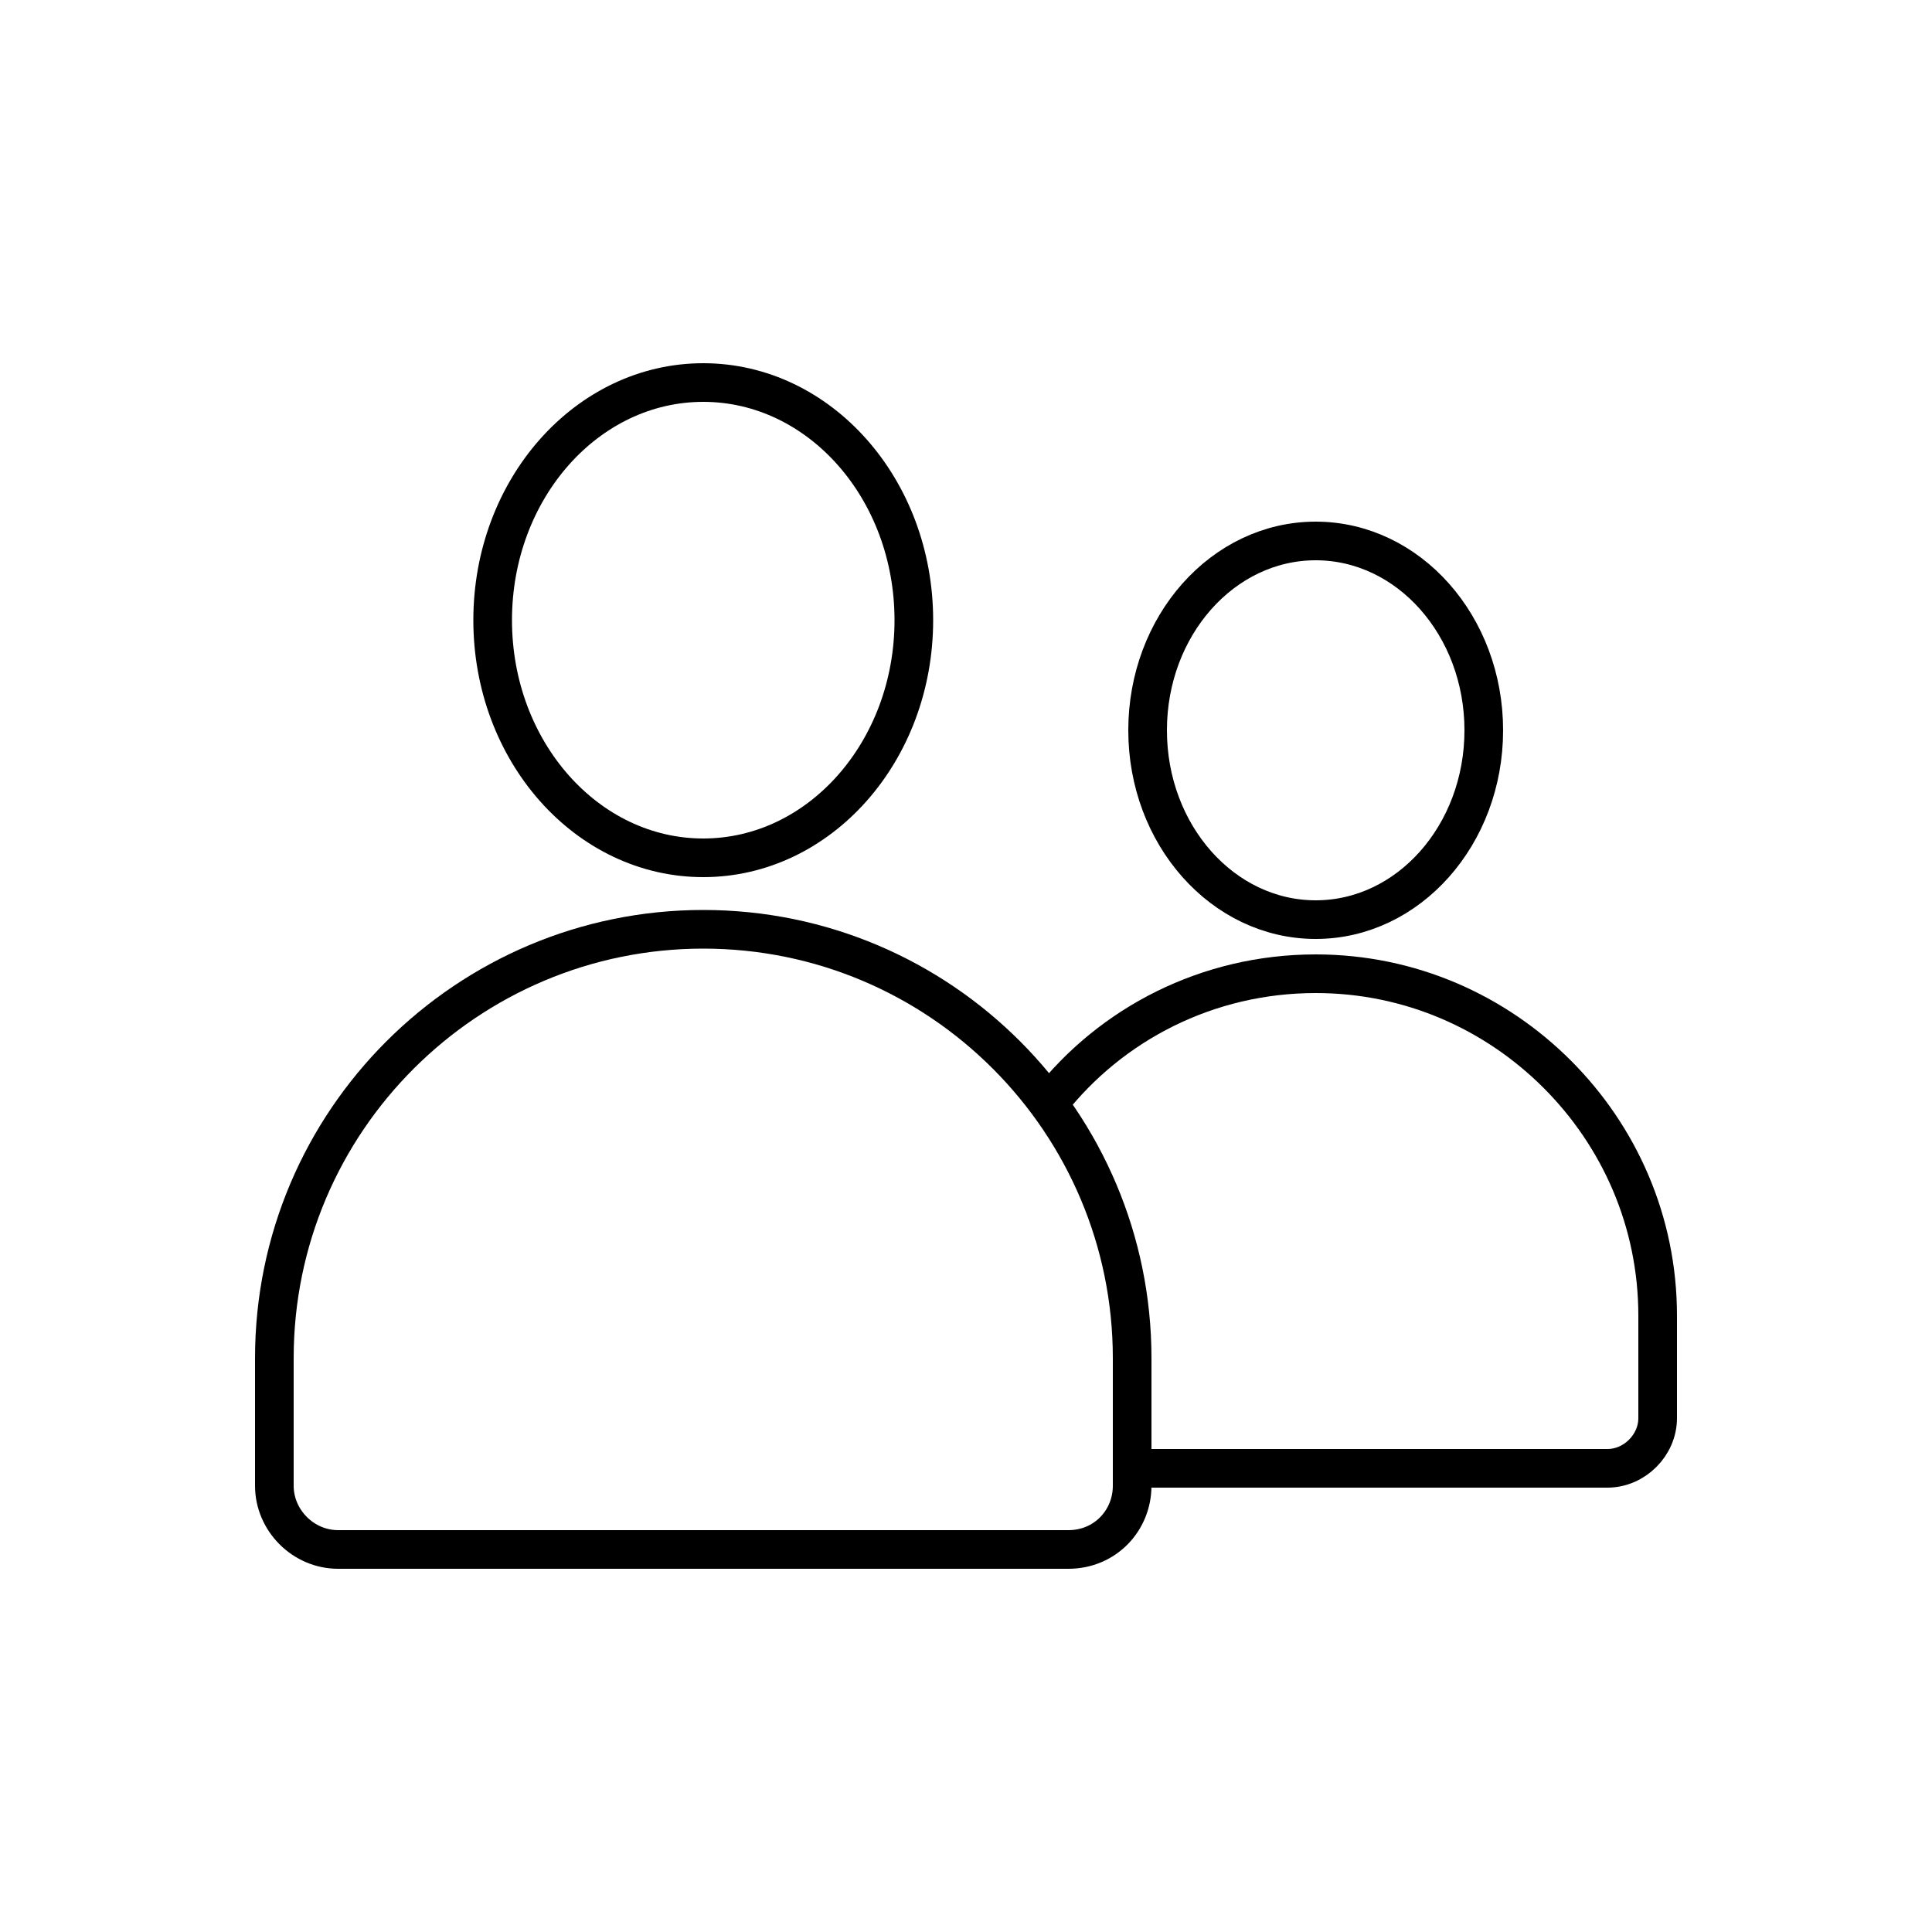 <?xml version="1.0" encoding="utf-8"?>
<!-- Generator: Adobe Illustrator 22.0.0, SVG Export Plug-In . SVG Version: 6.00 Build 0)  -->
<svg version="1.1" id="Layer_1" xmlns="http://www.w3.org/2000/svg" xmlns:xlink="http://www.w3.org/1999/xlink" x="0px" y="0px"
	 viewBox="0 0 100 100" style="enable-background:new 0 0 100 100;" xml:space="preserve">
<style type="text/css">
	.st0{fill:none;stroke:#000000;stroke-width:2;stroke-miterlimit:10;}
	.st1{fill:none;}
	.st2{fill:none;stroke:#000000;stroke-width:2;stroke-linecap:round;stroke-miterlimit:10;stroke-dasharray:7;}
	.st3{fill:none;stroke:#000000;stroke-width:2;stroke-linecap:round;stroke-miterlimit:10;}
	.st4{fill:none;stroke:#000000;stroke-width:2;stroke-linecap:round;stroke-linejoin:round;stroke-miterlimit:10;}
	.st5{fill:none;stroke:#000000;stroke-width:2;stroke-linecap:square;stroke-miterlimit:10;}
	.st6{fill:none;stroke:#000000;stroke-width:2;stroke-miterlimit:10;stroke-dasharray:5.364,5.364;}
</style>
<g>
	<g>
		<path class="st0" d="M55.3,80.2H17.5c-1.8,0-3.3-1.5-3.3-3.3v-6.6c0-12.3,10-22.2,22.2-22.2h0c12.3,0,22.2,10,22.2,22.2v6.6
			C58.6,78.7,57.2,80.2,55.3,80.2z"/>
		<ellipse class="st0" cx="36.4" cy="32.1" rx="10.9" ry="12.3"/>
	</g>
	<g>
		<path class="st0" d="M58.6,76h24.6c1.4,0,2.6-1.2,2.6-2.6v-5.3c0-4.9-2-9.3-5.2-12.5c-3.2-3.2-7.6-5.2-12.5-5.2
			c-5.6,0-10.6,2.6-13.8,6.7"/>
		<ellipse class="st0" cx="68.1" cy="37.8" rx="8.7" ry="9.8"/>
	</g>
</g>
</svg>
